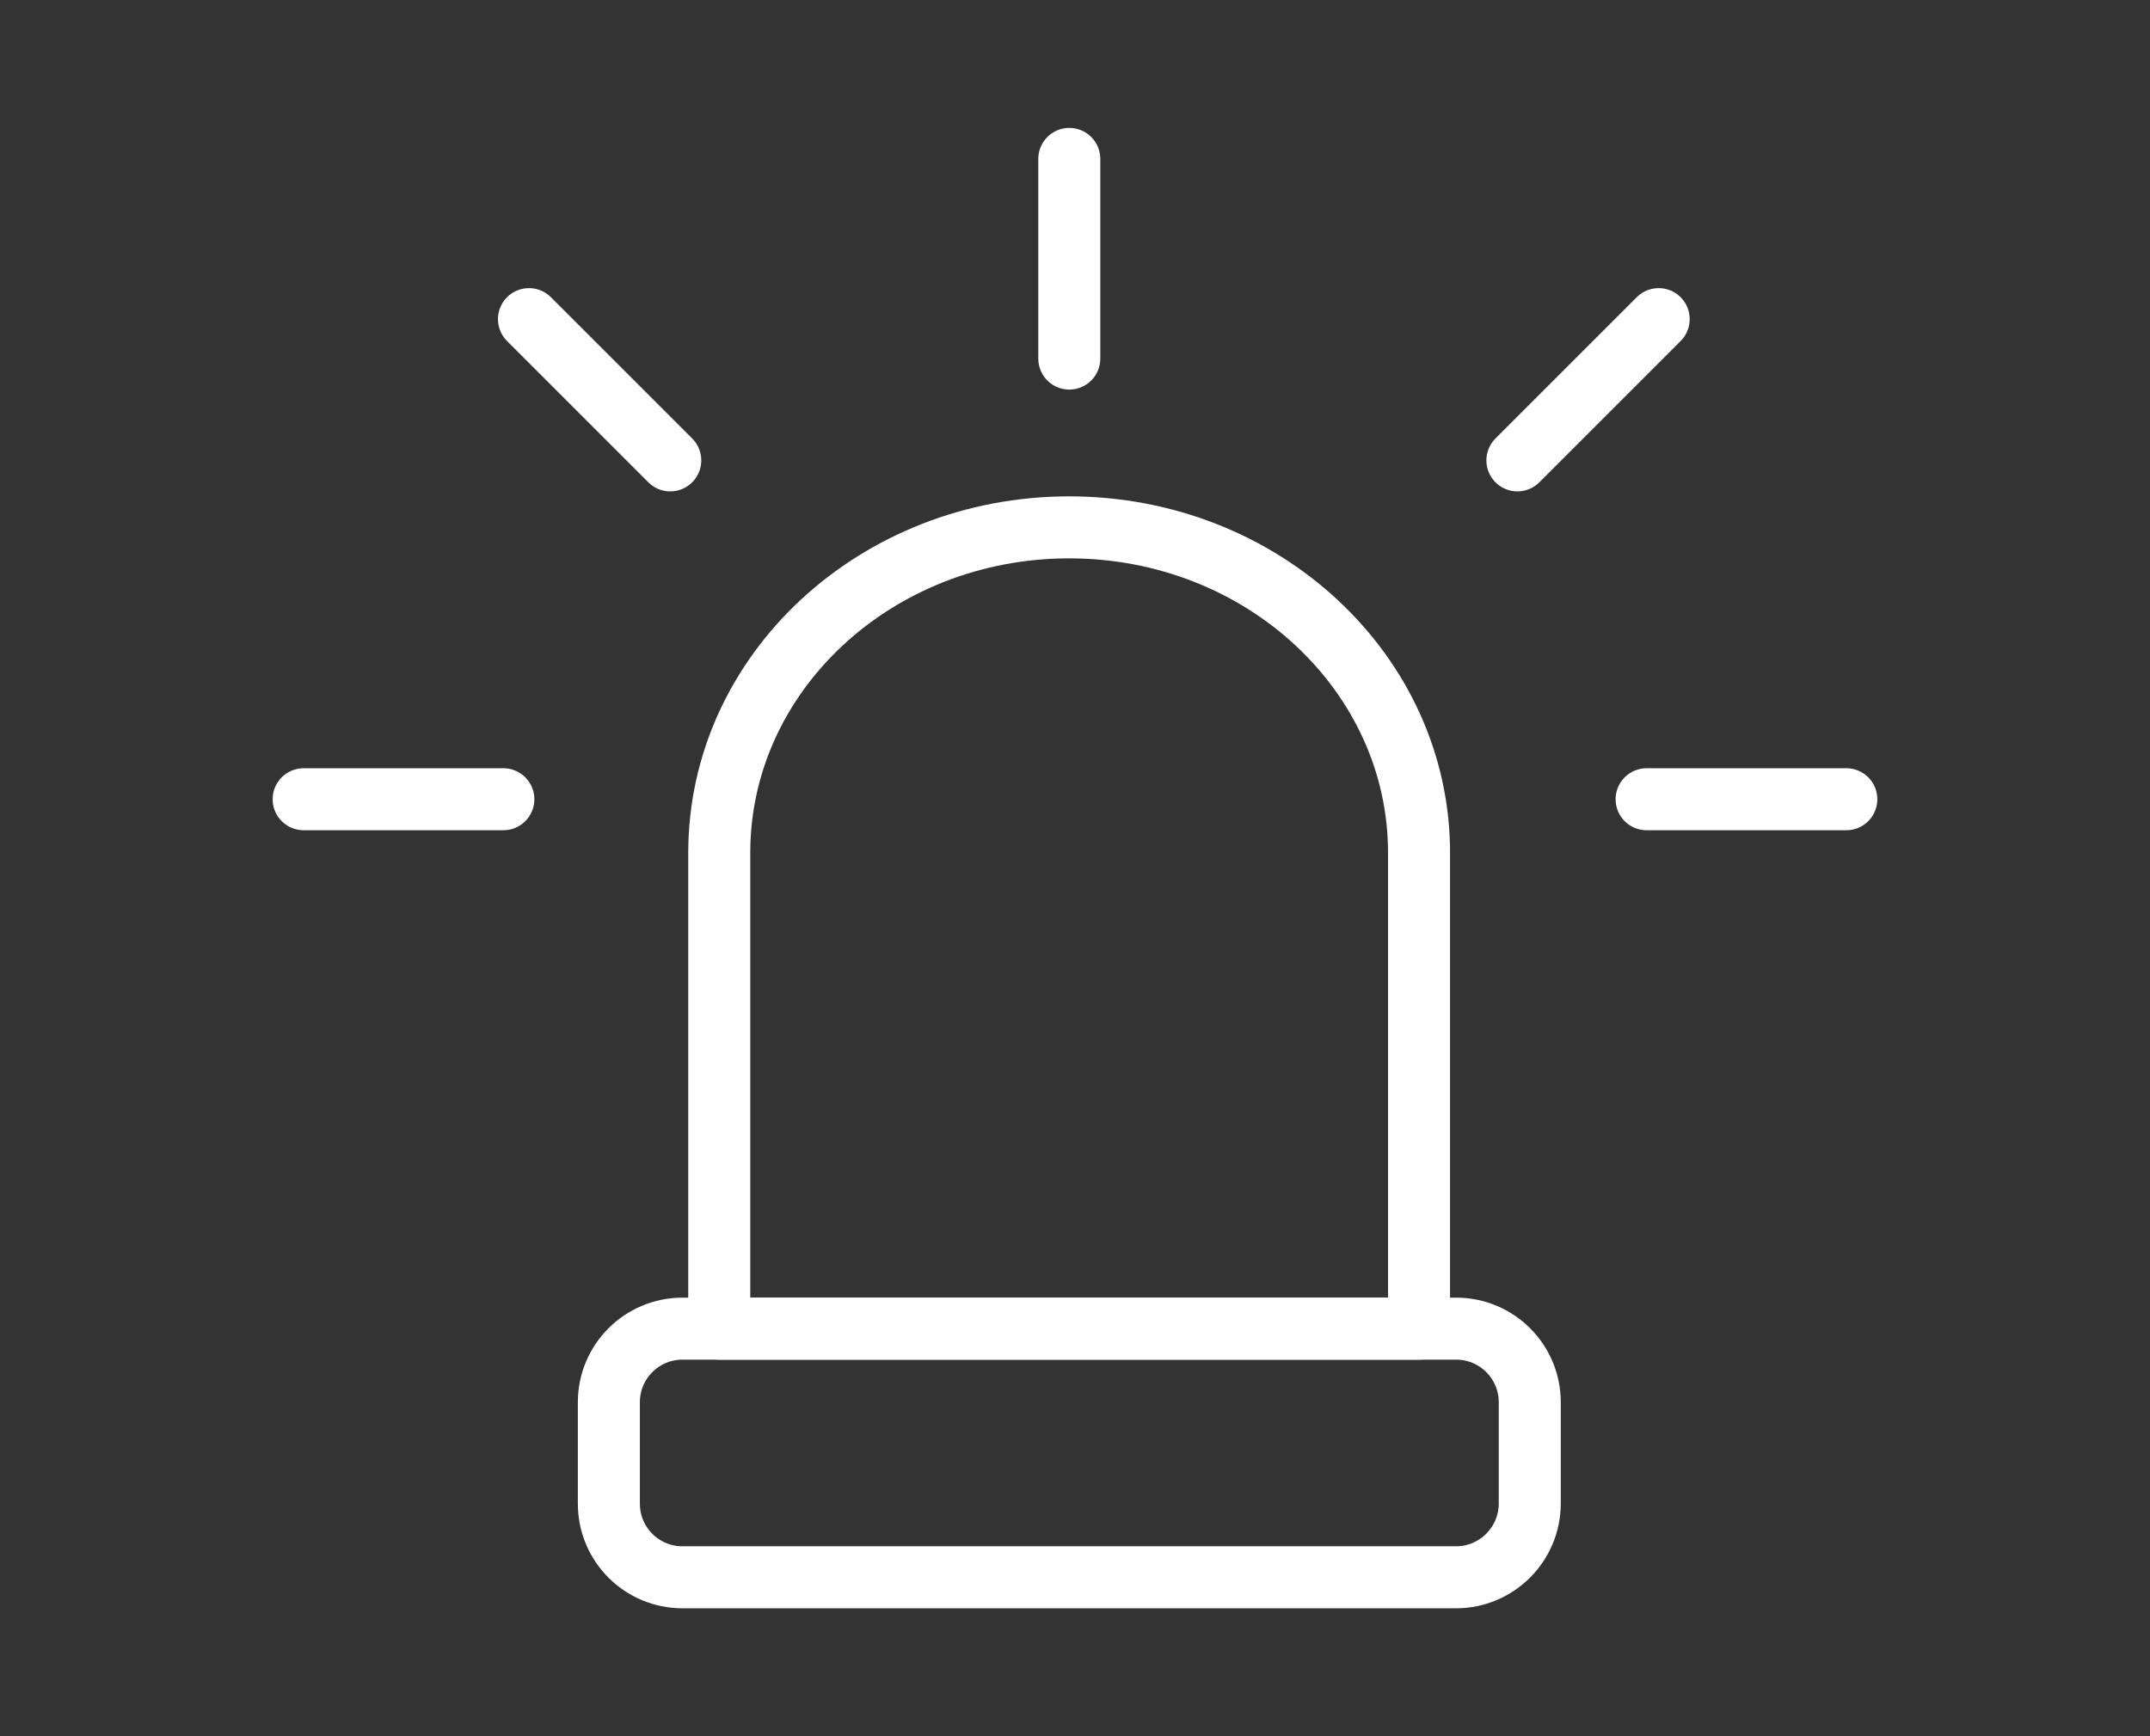 <svg width="52" height="42" viewBox="0 0 52 42" fill="none" xmlns="http://www.w3.org/2000/svg">
<rect x="0" y="0" width="52" height="42" fill="#333333" stroke="none"/>
<path d="M35.215 38.156H16.506C15.523 38.156 14.726 37.359 14.726 36.376V33.921C14.726 32.938 15.523 32.141 16.506 32.141H35.219C36.202 32.141 36.999 32.938 36.999 33.921V36.376C36.995 37.359 36.197 38.156 35.215 38.156Z" stroke="white" stroke-width="1.5" stroke-miterlimit="10" stroke-linecap="round" stroke-linejoin="round"/>
<path d="M34.325 32.141H17.396V20.629C17.396 16.28 21.185 12.757 25.859 12.757C30.533 12.757 34.321 16.284 34.321 20.629V32.141H34.325Z" stroke="white" stroke-width="1.5" stroke-miterlimit="10" stroke-linecap="round" stroke-linejoin="round"/>
<path d="M7.344 19.334H12.174" stroke="white" stroke-width="1.5" stroke-miterlimit="10" stroke-linecap="round" stroke-linejoin="round"/>
<path d="M12.794 7.72L16.211 11.137" stroke="white" stroke-width="1.5" stroke-miterlimit="10" stroke-linecap="round" stroke-linejoin="round"/>
<path d="M25.862 3.844V8.674" stroke="white" stroke-width="1.5" stroke-miterlimit="10" stroke-linecap="round" stroke-linejoin="round"/>
<path d="M40.117 7.72L36.7 11.137" stroke="white" stroke-width="1.5" stroke-miterlimit="10" stroke-linecap="round" stroke-linejoin="round"/>
<path d="M44.655 19.334H39.825" stroke="white" stroke-width="1.5" stroke-miterlimit="10" stroke-linecap="round" stroke-linejoin="round"/>
</svg>
